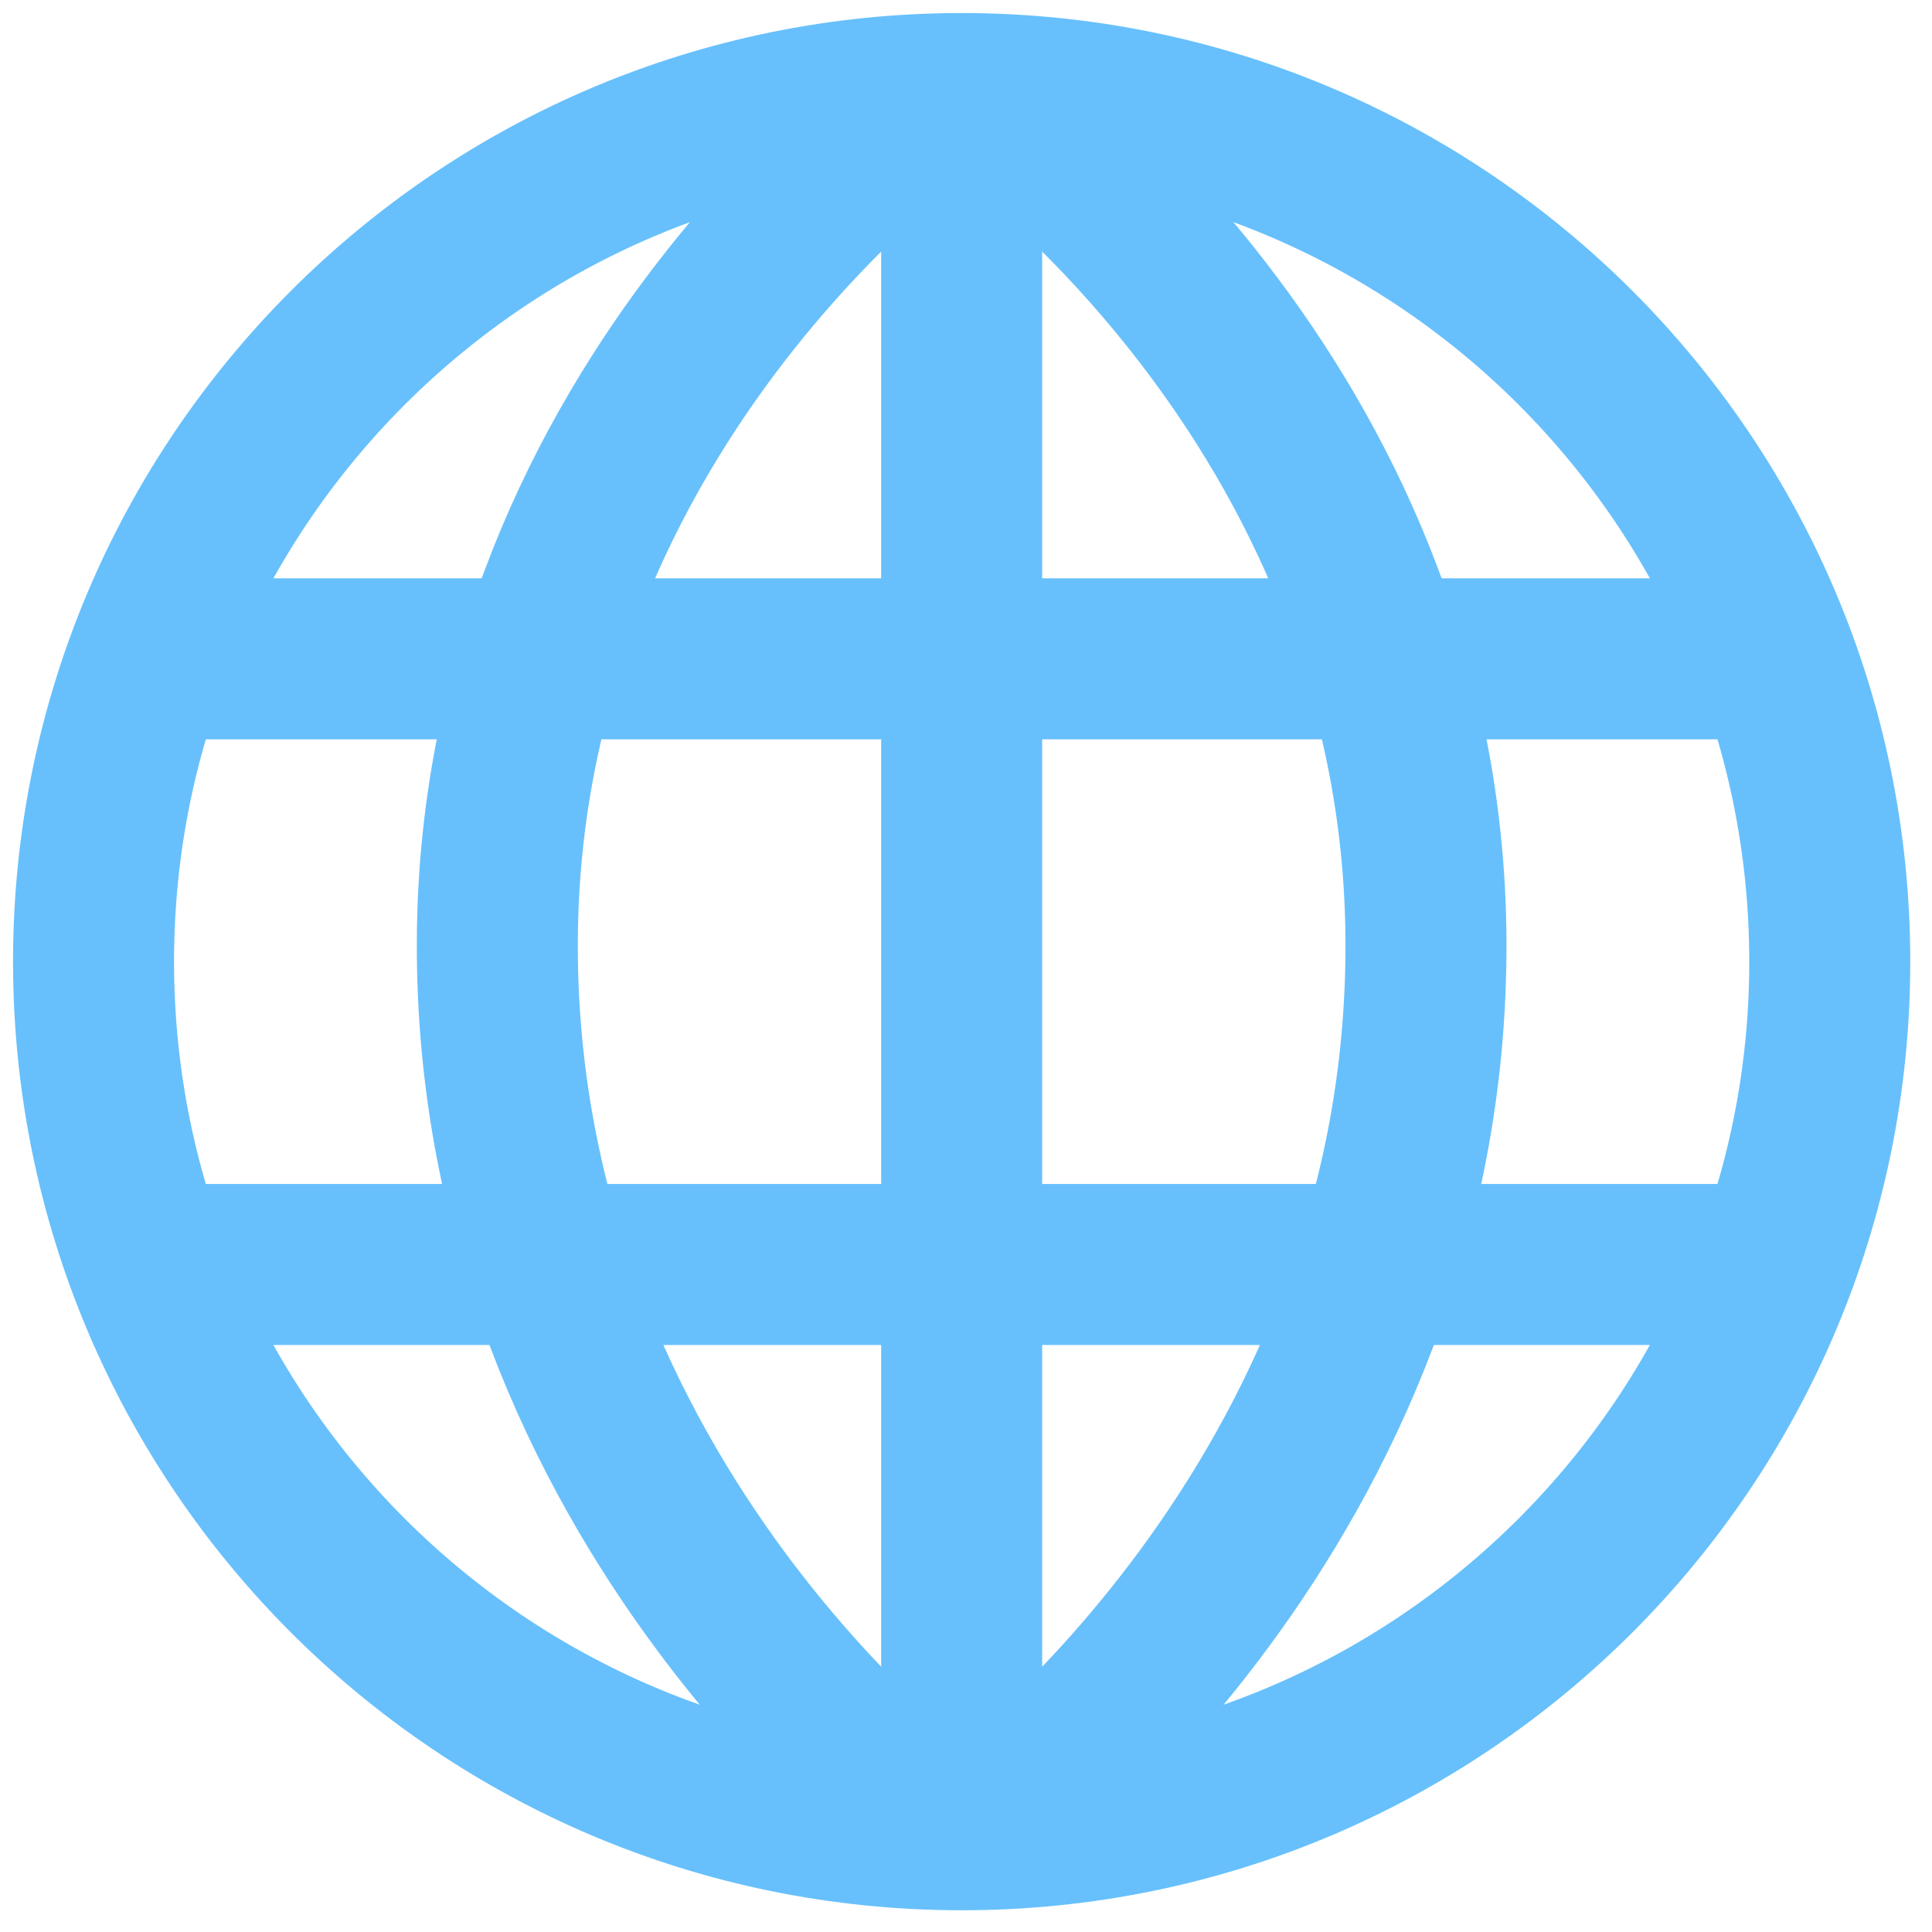 <?xml version="1.0" encoding="UTF-8"?>
<svg width="24px" height="24px" viewBox="0 0 24 24" version="1.1" xmlns="http://www.w3.org/2000/svg" xmlns:xlink="http://www.w3.org/1999/xlink">
    <!-- Generator: sketchtool 49.3 (51167) - http://www.bohemiancoding.com/sketch -->
    <title>250BAA10-6D69-4B06-8D83-DC6F72163B09</title>
    <desc>Created with sketchtool.</desc>
    <defs></defs>
    <g id="Page-1" stroke="none" stroke-width="1" fill="none" fill-rule="evenodd" stroke-linejoin="round">
        <g id="5.-TIMELINE-:clic-film-+-article" transform="translate(-1264, -415)" stroke="#67C0FC">
            <g id="bulle-suite-film-copy" transform="translate(766, 130)">
                <g id="icon_source-blue" transform="translate(498, 285)">
                    <g id="Group" transform="translate(1, 1)">
                        <path d="M21.73,10.946 C21.73,16.902 16.902,21.73 10.946,21.73 C4.99,21.73 0.162,16.902 0.162,10.946 C0.162,4.99 4.99,0.162 10.946,0.162 C16.902,0.162 21.73,4.99 21.73,10.946 Z" id="Stroke-1" stroke-width="2"></path>
                        <path d="M10.946,21.73 L10.946,0.162" id="Stroke-3" stroke-width="2"></path>
                        <path d="M11.197,21.73 C11.197,21.73 16.743,17.73 16.714,10.695 C16.686,3.915 11.197,0.162 11.197,0.162" id="Stroke-5" stroke-width="2"></path>
                        <path d="M10.696,21.73 C10.696,21.73 5.149,17.73 5.178,10.695 C5.206,3.915 10.696,0.162 10.696,0.162" id="Stroke-7" stroke-width="2"></path>
                        <path d="M0.914,7.184 L20.978,7.184" id="Stroke-9" stroke-width="2"></path>
                        <path d="M0.914,14.708 L20.978,14.708" id="Stroke-11" stroke-width="2"></path>
                    </g>
                </g>
            </g>
        </g>
    </g>
</svg>